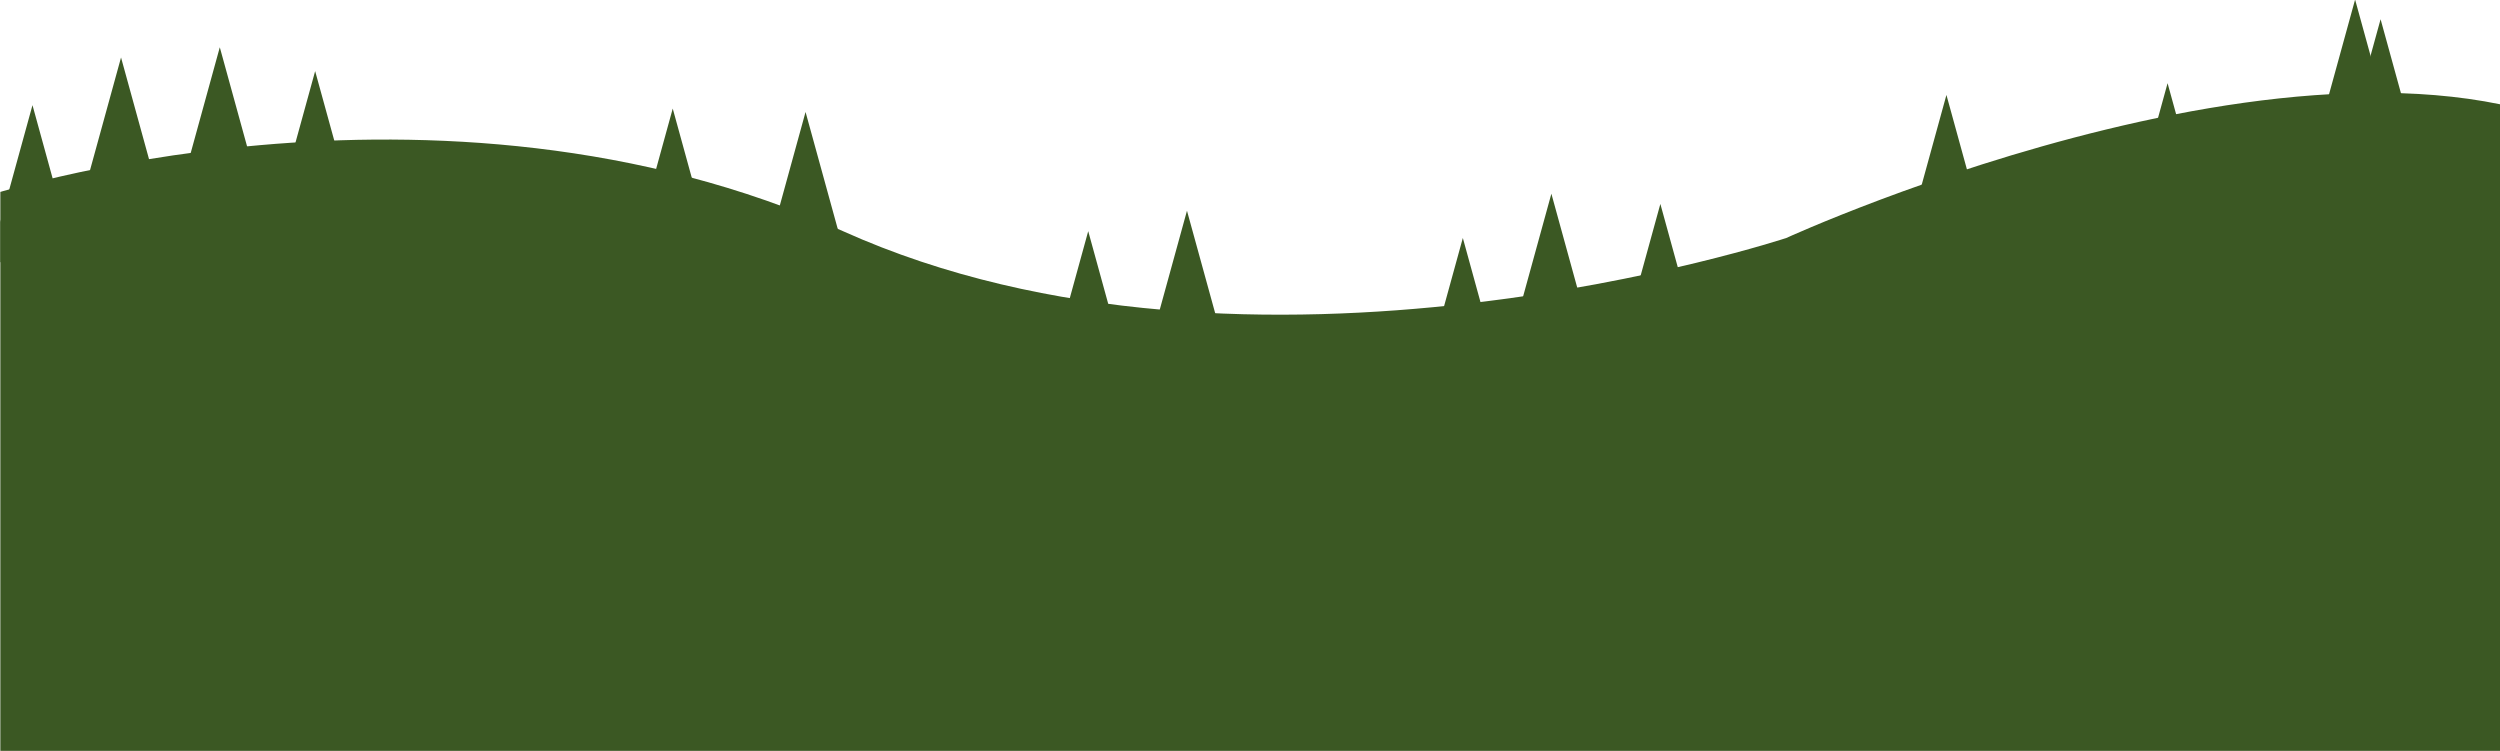 <svg width="210mm" height="238.526" viewBox="0 0 210 63.11" xmlns="http://www.w3.org/2000/svg"><defs><clipPath clipPathUnits="userSpaceOnUse" id="a"><path style="fill:#b7ce63;fill-opacity:1;stroke-width:.132;stroke-linecap:round;stroke-linejoin:round" d="M-494.66 560.477h276.659v131.742H-494.66z"/></clipPath></defs><g transform="matrix(.759 0 0 .759 375.476 -462.324)" style="fill:#3b5823;fill-opacity:1" clip-path="url(#a)"><path d="M-250.025 635.704h-9.566l4.783-17.376zM-229.272 626.453h-9.566l4.783-17.376z" style="fill:#3b5823;fill-opacity:1;stroke:none;stroke-width:.058;stroke-opacity:1"/><path d="M-226.45 628.627h-9.567l4.783-17.376zM-486.32 638.137h-9.566l4.783-17.376zM-476.52 632.86h-9.566l4.783-17.376zM-465.59 631.73h-9.566l4.783-17.376zM-455.037 634.368h-9.566l4.783-17.376zM-415.462 638.514h-9.566l4.783-17.376zM-400.763 638.89h-9.566l4.783-17.375zM-369.48 652.082h-9.566l4.783-17.376zM-358.55 649.82h-9.566l4.783-17.375zM-328.02 652.836h-9.566l4.783-17.376zM-318.22 647.937h-9.567l4.783-17.376zM-306.16 649.067h-9.566l4.783-17.376zM-274.5 637.006h-9.566l4.783-17.376z" style="fill:#3b5823;fill-opacity:1;stroke:none;stroke-width:.058;stroke-opacity:1"/><path d="M-203.528 626.414C-233.68 606.438-297 635.459-297 635.459s-59.174 19.6-104.402-.753c-45.229-20.353-95.152-3.77-95.152-3.77l.266 61.427h281.713z" style="fill:#3b5823;fill-opacity:1;stroke:none;stroke-width:.265;stroke-opacity:1"/></g></svg>